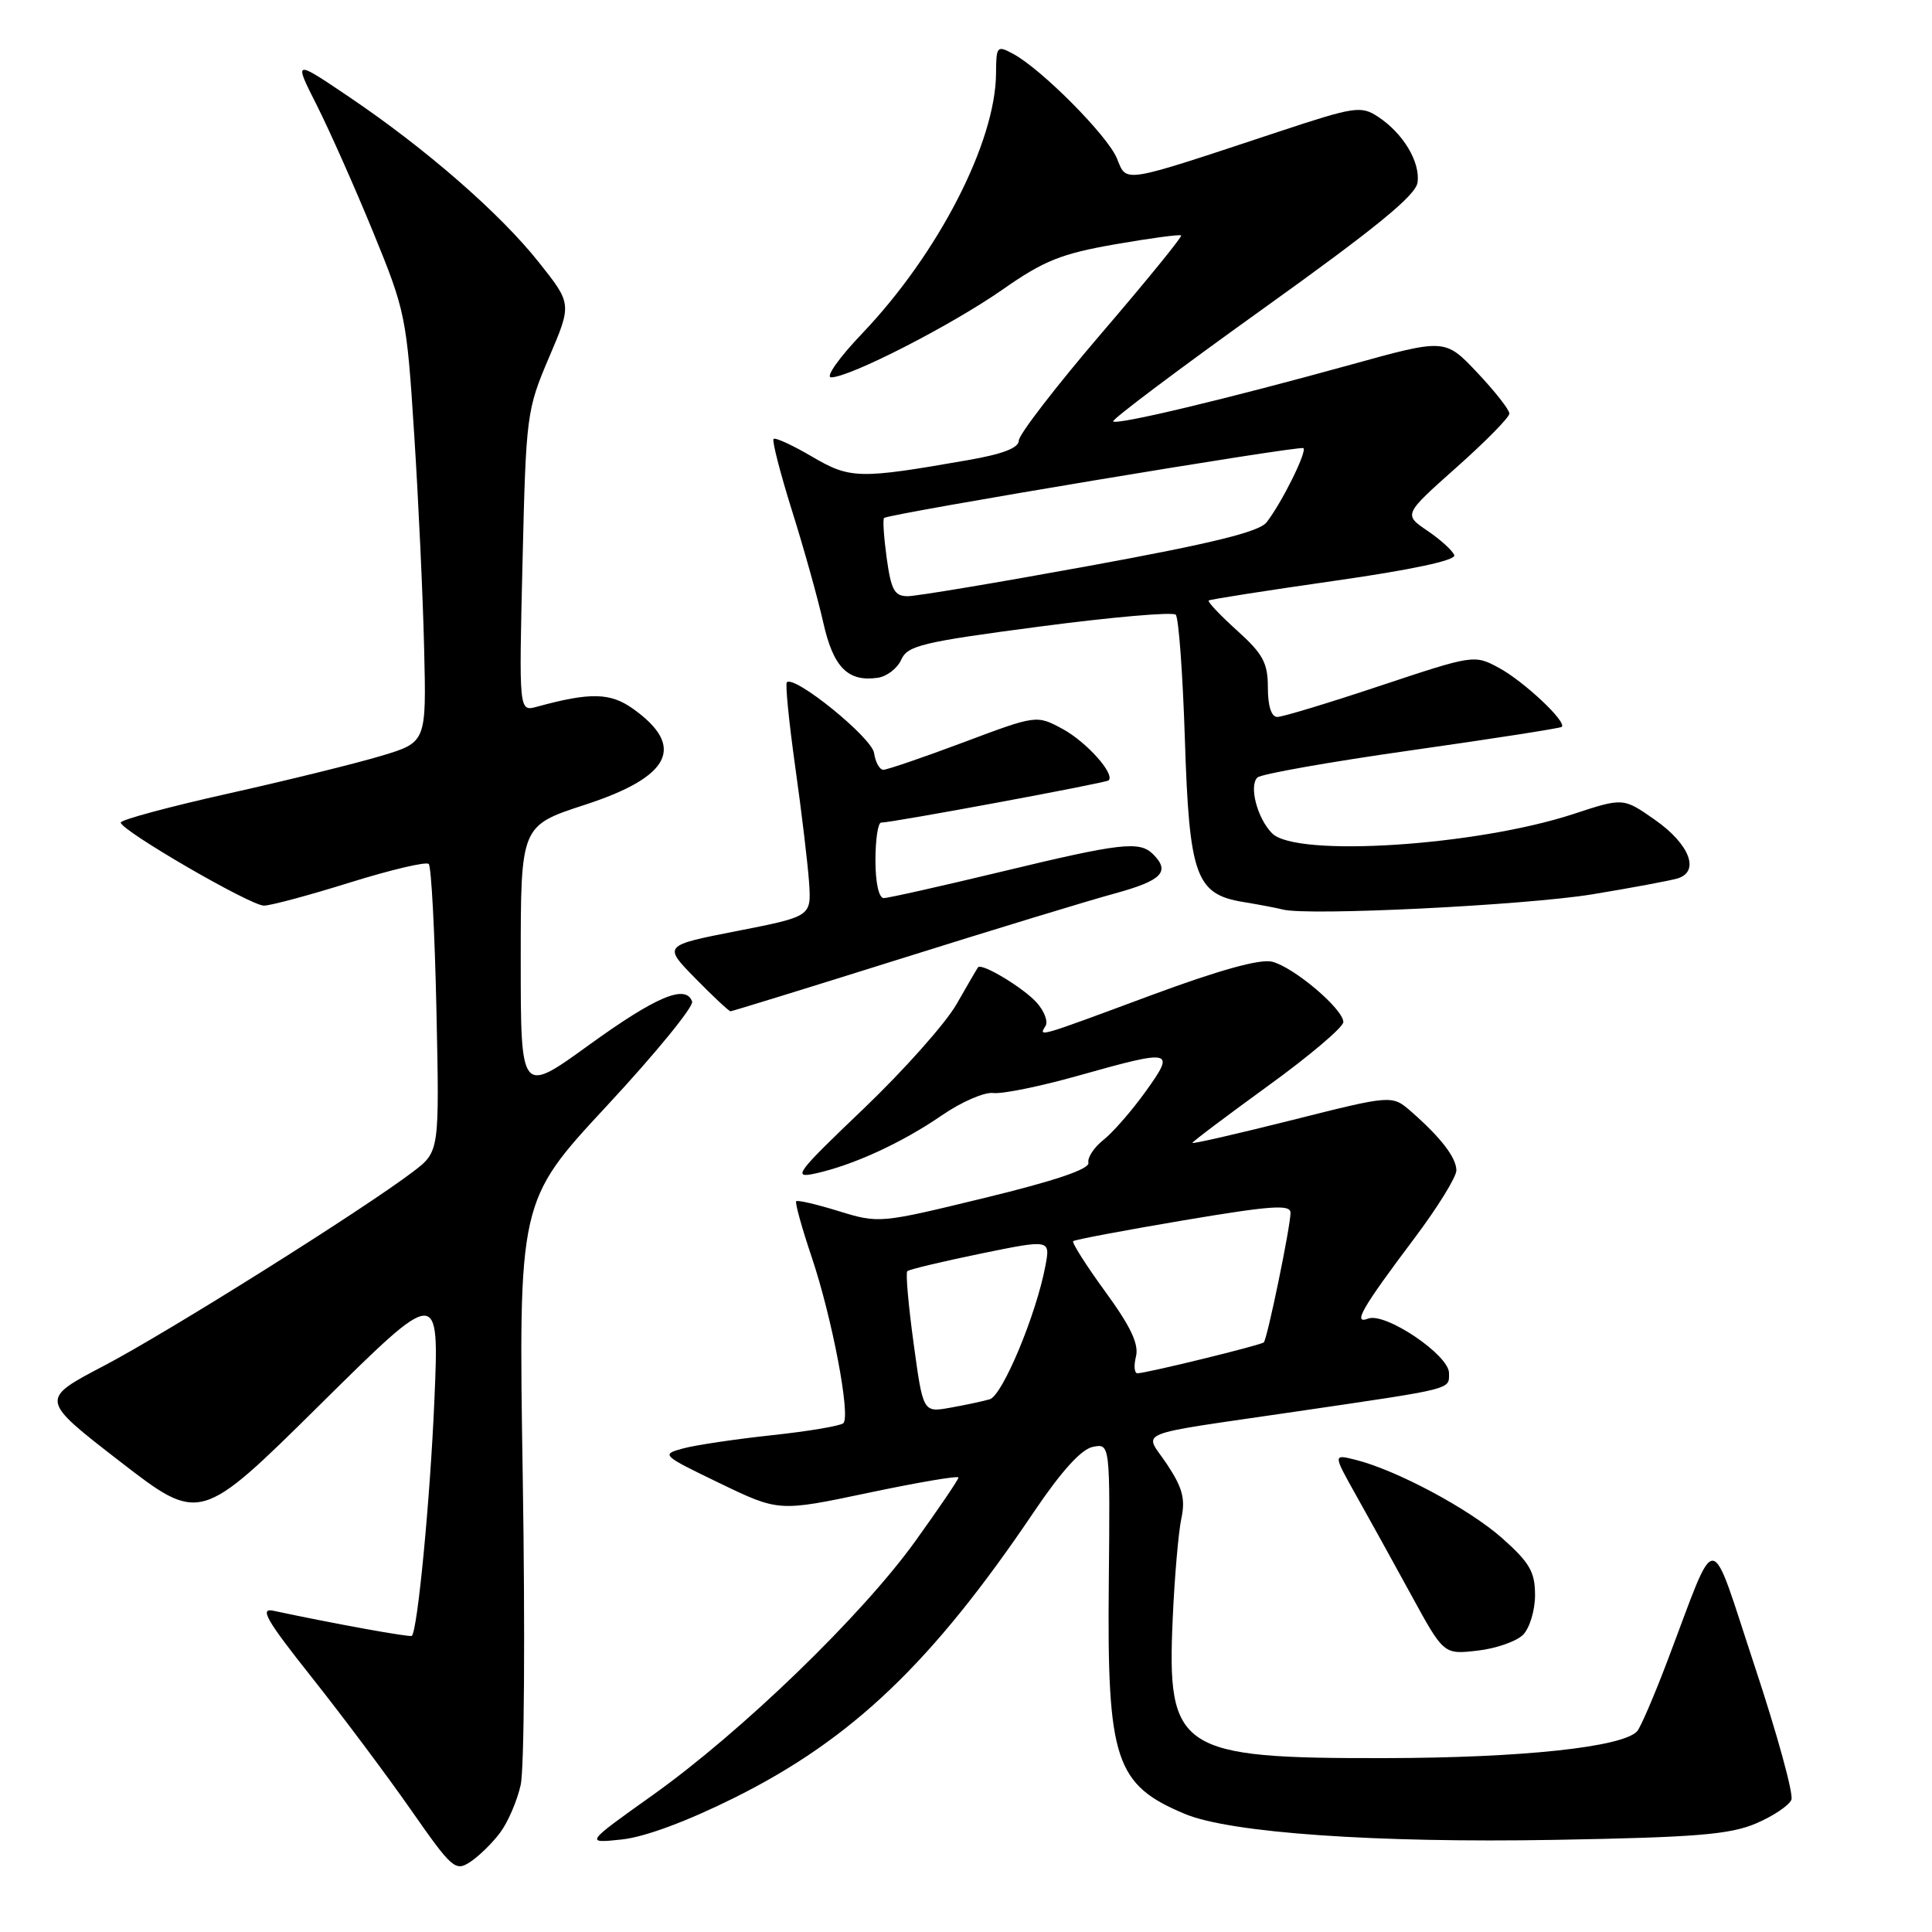 <?xml version="1.0" encoding="UTF-8" standalone="no"?>
<!DOCTYPE svg PUBLIC "-//W3C//DTD SVG 1.1//EN" "http://www.w3.org/Graphics/SVG/1.1/DTD/svg11.dtd" >
<svg xmlns="http://www.w3.org/2000/svg" xmlns:xlink="http://www.w3.org/1999/xlink" version="1.1" viewBox="0 0 256 256">
 <g >
 <path fill="currentColor"
d=" M 66.28 242.82 C 67.30 241.46 68.52 238.63 68.99 236.53 C 69.47 234.43 69.59 216.16 69.27 195.93 C 68.69 159.15 68.69 159.15 80.41 146.53 C 86.86 139.59 91.94 133.37 91.71 132.71 C 90.88 130.37 86.93 132.04 78.01 138.49 C 69.00 145.01 69.00 145.01 69.00 127.21 C 69.00 109.41 69.00 109.41 77.50 106.64 C 88.90 102.93 90.91 98.92 83.87 93.91 C 80.87 91.77 78.20 91.71 71.13 93.65 C 68.76 94.30 68.76 94.30 69.24 74.40 C 69.70 54.98 69.78 54.33 72.74 47.38 C 75.78 40.27 75.78 40.27 71.42 34.78 C 66.27 28.28 56.41 19.69 46.24 12.83 C 38.91 7.88 38.91 7.88 42.00 13.99 C 43.69 17.35 47.06 24.93 49.47 30.82 C 53.73 41.23 53.89 41.99 54.88 57.52 C 55.45 66.31 56.04 79.09 56.20 85.93 C 56.50 98.36 56.50 98.36 50.50 100.16 C 47.20 101.15 38.09 103.40 30.25 105.15 C 22.41 106.90 16.00 108.63 16.00 108.99 C 16.00 110.03 33.18 120.00 34.97 120.00 C 35.86 120.00 40.99 118.62 46.39 116.93 C 51.79 115.25 56.48 114.14 56.81 114.48 C 57.15 114.82 57.61 123.53 57.83 133.84 C 58.23 152.59 58.23 152.59 54.74 155.25 C 48.18 160.25 22.26 176.53 13.76 180.98 C 5.27 185.43 5.27 185.43 15.88 193.64 C 26.50 201.85 26.50 201.85 42.35 186.18 C 58.20 170.50 58.20 170.50 57.56 185.50 C 57.00 198.63 55.34 216.00 54.57 216.76 C 54.35 216.98 44.32 215.16 36.21 213.43 C 34.35 213.03 35.31 214.70 41.28 222.22 C 45.33 227.32 51.25 235.23 54.44 239.80 C 59.92 247.65 60.34 248.02 62.33 246.70 C 63.49 245.93 65.27 244.19 66.28 242.82 Z  M 97.40 238.17 C 112.96 230.40 123.54 220.29 137.00 200.33 C 140.63 194.95 143.28 192.02 144.80 191.72 C 147.10 191.26 147.10 191.26 146.92 209.88 C 146.69 233.24 147.78 236.51 157.04 240.37 C 163.04 242.87 182.40 244.22 206.10 243.79 C 224.68 243.46 229.21 243.09 232.67 241.62 C 234.97 240.64 237.08 239.22 237.37 238.47 C 237.67 237.71 235.48 229.76 232.51 220.79 C 226.37 202.23 227.68 202.32 220.97 220.00 C 219.20 224.68 217.38 228.90 216.93 229.40 C 215.00 231.51 201.66 232.93 183.50 232.96 C 156.21 233.01 154.60 231.95 155.39 214.50 C 155.63 209.00 156.15 203.03 156.53 201.23 C 157.09 198.62 156.70 197.14 154.63 194.02 C 151.61 189.46 149.50 190.31 172.00 187.00 C 192.83 183.94 192.00 184.15 192.00 181.93 C 192.00 179.54 183.55 173.85 181.29 174.72 C 179.20 175.52 180.43 173.37 187.42 164.07 C 190.49 159.99 192.99 155.94 192.98 155.07 C 192.95 153.37 190.94 150.75 186.98 147.28 C 184.45 145.08 184.45 145.08 171.23 148.41 C 163.95 150.24 158.00 151.60 158.00 151.44 C 158.00 151.28 162.50 147.89 168.00 143.90 C 173.50 139.92 178.00 136.10 178.00 135.43 C 178.00 133.71 171.44 128.15 168.56 127.43 C 166.97 127.03 161.53 128.54 152.44 131.91 C 137.31 137.53 137.61 137.44 138.54 135.94 C 138.90 135.35 138.37 133.96 137.35 132.83 C 135.54 130.84 130.04 127.54 129.59 128.18 C 129.46 128.35 128.18 130.56 126.74 133.07 C 125.30 135.59 119.75 141.83 114.40 146.94 C 105.45 155.49 104.95 156.17 108.05 155.49 C 113.09 154.38 119.52 151.42 124.80 147.79 C 127.38 146.01 130.45 144.68 131.61 144.83 C 132.78 144.98 137.81 143.96 142.81 142.55 C 155.47 138.99 155.79 139.07 151.81 144.62 C 149.99 147.16 147.47 150.05 146.22 151.04 C 144.97 152.02 144.07 153.39 144.22 154.07 C 144.41 154.90 139.82 156.46 130.50 158.72 C 116.61 162.10 116.46 162.12 111.16 160.49 C 108.23 159.58 105.68 158.99 105.50 159.17 C 105.32 159.35 106.25 162.71 107.57 166.62 C 110.26 174.63 112.73 187.60 111.75 188.58 C 111.40 188.93 107.15 189.65 102.31 190.17 C 97.46 190.69 92.15 191.48 90.50 191.93 C 87.57 192.72 87.67 192.82 95.34 196.52 C 103.19 200.31 103.19 200.31 115.09 197.80 C 121.64 196.42 127.00 195.51 127.00 195.78 C 127.00 196.05 124.42 199.85 121.27 204.23 C 114.15 214.12 98.28 229.46 86.46 237.88 C 77.50 244.26 77.50 244.26 82.40 243.74 C 85.47 243.41 91.06 241.33 97.40 238.17 Z  M 201.80 216.63 C 202.69 215.74 203.40 213.39 203.40 211.36 C 203.40 208.28 202.69 207.06 199.05 203.82 C 194.66 199.93 185.01 194.77 179.57 193.42 C 176.64 192.69 176.64 192.69 179.67 198.10 C 181.34 201.07 184.64 207.04 187.00 211.36 C 191.30 219.23 191.30 219.23 195.76 218.72 C 198.20 218.45 200.92 217.50 201.80 216.63 Z  M 119.34 127.04 C 131.53 123.21 144.31 119.31 147.75 118.38 C 153.95 116.68 155.11 115.51 152.80 113.20 C 151.00 111.40 148.56 111.68 132.71 115.50 C 124.72 117.42 117.70 119.00 117.10 119.00 C 116.45 119.00 116.00 116.96 116.00 114.00 C 116.00 111.25 116.34 109.00 116.75 109.00 C 118.19 109.01 146.50 103.75 146.89 103.41 C 147.80 102.59 143.96 98.30 140.80 96.59 C 137.35 94.73 137.35 94.73 127.65 98.37 C 122.32 100.37 117.54 102.00 117.05 102.00 C 116.55 102.00 116.00 101.00 115.82 99.78 C 115.52 97.73 105.26 89.41 104.26 90.41 C 104.04 90.63 104.54 95.69 105.38 101.66 C 106.22 107.62 107.04 114.51 107.21 116.96 C 107.50 121.43 107.50 121.43 97.68 123.36 C 87.86 125.28 87.86 125.28 92.14 129.64 C 94.49 132.04 96.59 134.00 96.80 134.00 C 97.00 134.00 107.15 130.87 119.34 127.04 Z  M 211.00 118.50 C 216.22 117.64 221.31 116.69 222.31 116.39 C 225.28 115.47 223.87 111.84 219.30 108.64 C 215.09 105.69 215.09 105.69 208.49 107.86 C 195.59 112.09 171.77 113.63 168.57 110.43 C 166.60 108.46 165.46 104.12 166.62 103.02 C 167.11 102.56 176.28 100.94 187.00 99.42 C 197.72 97.90 206.69 96.50 206.93 96.32 C 207.70 95.71 201.92 90.27 198.59 88.48 C 195.36 86.74 195.23 86.76 182.91 90.86 C 176.08 93.14 169.94 95.00 169.25 95.00 C 168.46 95.00 168.00 93.55 168.00 91.12 C 168.00 87.84 167.36 86.65 163.91 83.54 C 161.66 81.51 159.97 79.72 160.16 79.57 C 160.35 79.42 167.82 78.25 176.77 76.97 C 187.01 75.51 192.92 74.25 192.70 73.57 C 192.50 72.98 190.91 71.53 189.16 70.34 C 185.97 68.18 185.97 68.18 192.98 61.94 C 196.84 58.51 200.00 55.30 200.00 54.80 C 200.00 54.29 198.08 51.85 195.74 49.37 C 191.48 44.86 191.48 44.86 178.99 48.32 C 162.46 52.89 148.01 56.34 147.50 55.84 C 147.28 55.61 156.19 48.92 167.30 40.96 C 182.24 30.26 187.59 25.90 187.83 24.19 C 188.21 21.46 185.92 17.65 182.58 15.46 C 180.34 13.99 179.49 14.12 169.38 17.47 C 148.36 24.43 149.35 24.27 147.99 20.97 C 146.73 17.94 137.98 9.13 134.22 7.12 C 132.11 5.99 132.00 6.11 131.98 9.71 C 131.93 18.84 124.33 33.61 114.24 44.19 C 111.19 47.38 109.34 50.00 110.13 50.00 C 112.60 50.00 126.07 43.10 132.83 38.38 C 138.33 34.53 140.61 33.62 147.77 32.37 C 152.42 31.56 156.36 31.03 156.51 31.20 C 156.67 31.36 151.90 37.23 145.90 44.22 C 139.91 51.22 135.00 57.59 135.00 58.37 C 135.00 59.35 132.87 60.17 128.25 60.97 C 113.79 63.50 112.66 63.47 107.59 60.50 C 105.02 58.99 102.73 57.94 102.50 58.16 C 102.28 58.39 103.38 62.67 104.95 67.69 C 106.53 72.70 108.38 79.35 109.08 82.46 C 110.41 88.42 112.34 90.38 116.30 89.81 C 117.51 89.64 118.91 88.56 119.42 87.41 C 120.24 85.54 122.21 85.07 137.71 83.03 C 147.26 81.77 155.40 81.06 155.79 81.45 C 156.18 81.84 156.72 89.23 157.00 97.88 C 157.58 116.08 158.44 118.49 164.74 119.52 C 166.81 119.86 169.18 120.31 170.00 120.52 C 173.29 121.38 202.07 119.96 211.00 118.50 Z  M 121.06 178.01 C 120.37 172.98 119.99 168.67 120.22 168.44 C 120.45 168.21 124.81 167.17 129.91 166.12 C 139.18 164.22 139.18 164.22 138.52 167.74 C 137.31 174.19 132.83 184.92 131.15 185.41 C 130.24 185.68 127.88 186.18 125.90 186.53 C 122.31 187.17 122.31 187.17 121.06 178.01 Z  M 150.52 179.75 C 150.93 178.11 149.83 175.78 146.46 171.16 C 143.92 167.67 142.01 164.66 142.20 164.46 C 142.40 164.27 148.96 163.03 156.78 161.71 C 168.42 159.75 171.00 159.56 171.00 160.70 C 171.00 162.50 167.93 177.39 167.46 177.87 C 167.09 178.24 152.14 181.90 150.73 181.97 C 150.31 181.98 150.21 180.99 150.52 179.75 Z  M 117.49 73.94 C 117.11 71.15 116.95 68.76 117.15 68.63 C 118.00 68.04 172.32 58.99 172.71 59.38 C 173.20 59.86 169.85 66.61 167.83 69.21 C 166.85 70.47 160.63 72.00 144.44 74.96 C 132.30 77.18 121.43 79.00 120.28 79.00 C 118.52 79.00 118.08 78.19 117.49 73.94 Z "/>
</g>
</svg>